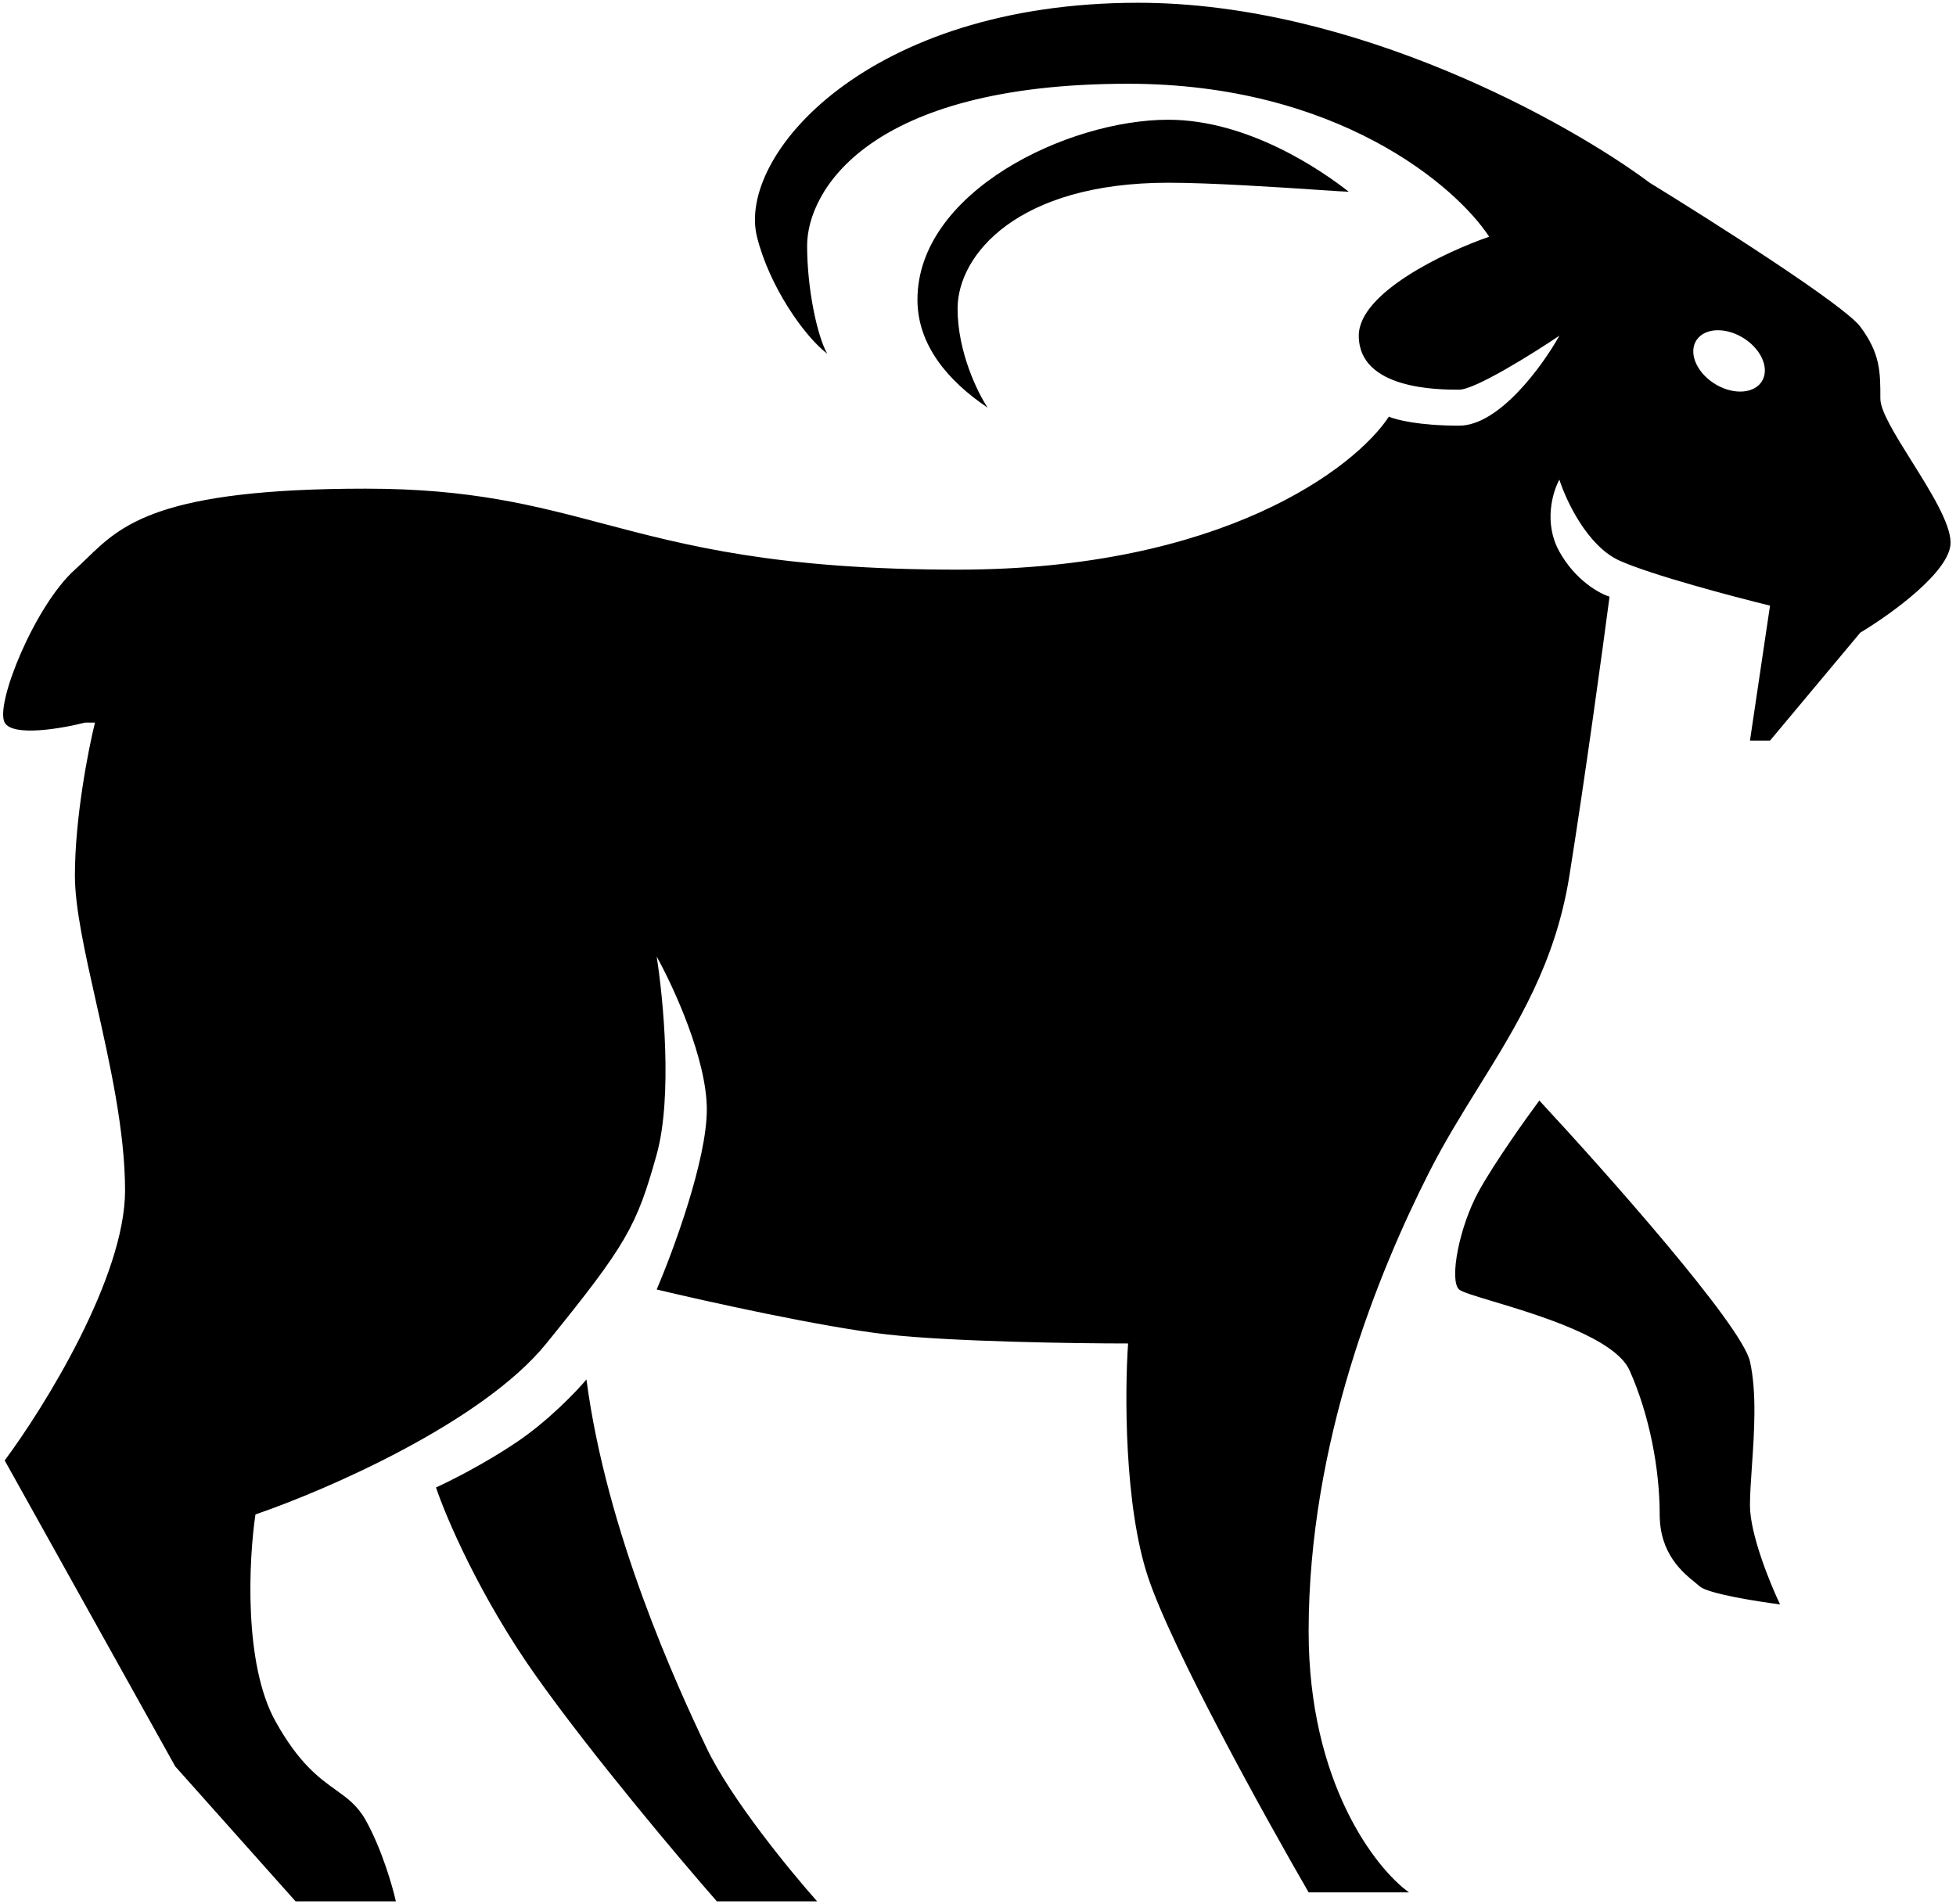 <svg width="341" height="332" viewBox="0 0 341 332" fill="none" xmlns="http://www.w3.org/2000/svg">
<path fill-rule="evenodd" clip-rule="evenodd" d="M16.556 126C15.391 130.707 13.059 142.631 13.059 152.672C13.059 158.314 14.826 166.175 16.77 174.83C19.152 185.43 21.802 197.221 21.802 207.586C21.802 222.648 7.813 245.241 0.819 254.655L30.545 308L51.529 331.535H69.015C68.433 328.92 66.567 322.435 63.77 317.414C62.321 314.814 60.572 313.561 58.524 312.092C55.626 310.015 52.129 307.508 48.032 300.155C42.436 290.114 43.369 271.914 44.535 264.069C56.775 259.885 84.054 248.066 95.245 234.259C109.234 217 110.983 213.862 114.48 201.31C117.278 191.269 115.646 174.115 114.48 166.793C117.394 172.023 123.223 184.679 123.223 193.466C123.223 202.252 117.394 218.046 114.48 224.845C123.223 226.937 143.507 231.435 154.699 232.69C165.89 233.945 187.34 234.259 196.666 234.259C196.083 242.626 195.966 262.5 200.163 275.052C204.36 287.603 220.564 316.891 228.141 329.966H245.628C239.799 325.782 228.141 310.824 228.141 284.466C228.141 251.517 240.382 221.707 249.125 204.448C251.797 199.174 254.795 194.34 257.77 189.542C264.532 178.64 271.177 167.926 273.606 152.672C276.404 135.1 279.434 112.925 280.6 104.035C278.852 103.512 274.655 101.21 271.857 96.19C269.059 91.169 270.691 85.73 271.857 83.638C273.023 87.299 276.753 95.248 282.349 97.759C287.945 100.269 302.167 104.035 308.578 105.603L305.081 129.138H308.578L324.316 110.31C329.562 107.172 340.054 99.641 340.054 94.621C340.054 91.257 336.539 85.641 333.276 80.428C330.45 75.914 327.813 71.702 327.813 69.517C327.813 64.81 327.813 61.672 324.316 56.965C321.518 53.2 298.669 38.661 287.595 31.862C273.606 21.402 236.185 0.483 198.414 0.483C151.201 0.483 128.469 27.155 131.966 41.276C134.091 49.853 140.127 58.535 144.207 61.672C142.458 58.535 140.709 50.376 140.709 42.845C140.709 33.431 151.201 14.604 196.666 14.604C233.037 14.604 253.788 32.385 259.617 41.276C252.039 43.891 236.884 51.004 236.884 58.535C236.884 67.948 250.873 67.948 254.371 67.948C257.169 67.948 267.194 61.672 271.857 58.535C268.943 63.764 261.365 74.224 254.371 74.224C247.376 74.224 243.296 73.178 242.13 72.655C236.301 81.546 213.103 99.328 166.939 99.328C135.49 99.328 119.622 95.133 105.183 91.317L105.183 91.317C93.128 88.13 82.069 85.207 63.77 85.207C27.671 85.207 21.156 91.527 15.142 97.359C14.456 98.025 13.776 98.685 13.059 99.328C6.065 105.603 -0.93 122.862 0.819 126C2.218 128.51 10.728 127.046 14.808 126H16.556ZM235.136 33.431C230.473 29.77 217.649 20.879 203.66 20.879C186.174 20.879 159.944 33.431 159.944 52.259C159.944 60.103 165.19 66.379 172.185 71.086C170.436 68.471 166.939 61.359 166.939 53.828C166.939 44.414 177.431 31.862 203.66 31.862C211.111 31.862 222.97 32.653 229.845 33.112C232.652 33.299 234.629 33.431 235.136 33.431ZM89.999 251.517C95.595 247.752 100.491 242.626 102.239 240.535C105.737 267.207 117.977 293.879 123.223 304.862C127.42 313.648 137.795 326.305 142.458 331.535H124.972C118.56 324.213 103.289 306.117 93.496 292.31C83.704 278.503 77.759 264.592 76.01 259.362C78.341 258.316 84.403 255.283 89.999 251.517ZM268.36 191.897C266.028 195.035 260.666 202.566 257.868 207.586C254.371 213.862 252.622 223.276 254.371 224.845C254.863 225.287 257.156 225.977 260.276 226.916L260.277 226.916C268.24 229.313 281.585 233.329 284.098 238.966C287.595 246.81 289.343 256.224 289.343 264.069C289.343 270.946 293.375 274.206 295.548 275.963L295.549 275.964C295.854 276.21 296.123 276.427 296.338 276.621C297.737 277.876 306.247 279.236 310.327 279.759C308.578 276.098 305.081 267.521 305.081 262.5C305.081 260.6 305.241 258.269 305.416 255.724L305.416 255.723C305.819 249.861 306.3 242.866 305.081 237.397C303.682 231.121 280.017 204.448 268.36 191.897ZM306.73 67.035C308.555 65.14 307.665 61.767 304.743 59.5C301.82 57.234 297.971 56.933 296.146 58.828C294.32 60.723 295.21 64.096 298.133 66.362C301.055 68.629 304.904 68.93 306.73 67.035Z" fill="current"/>
</svg>
